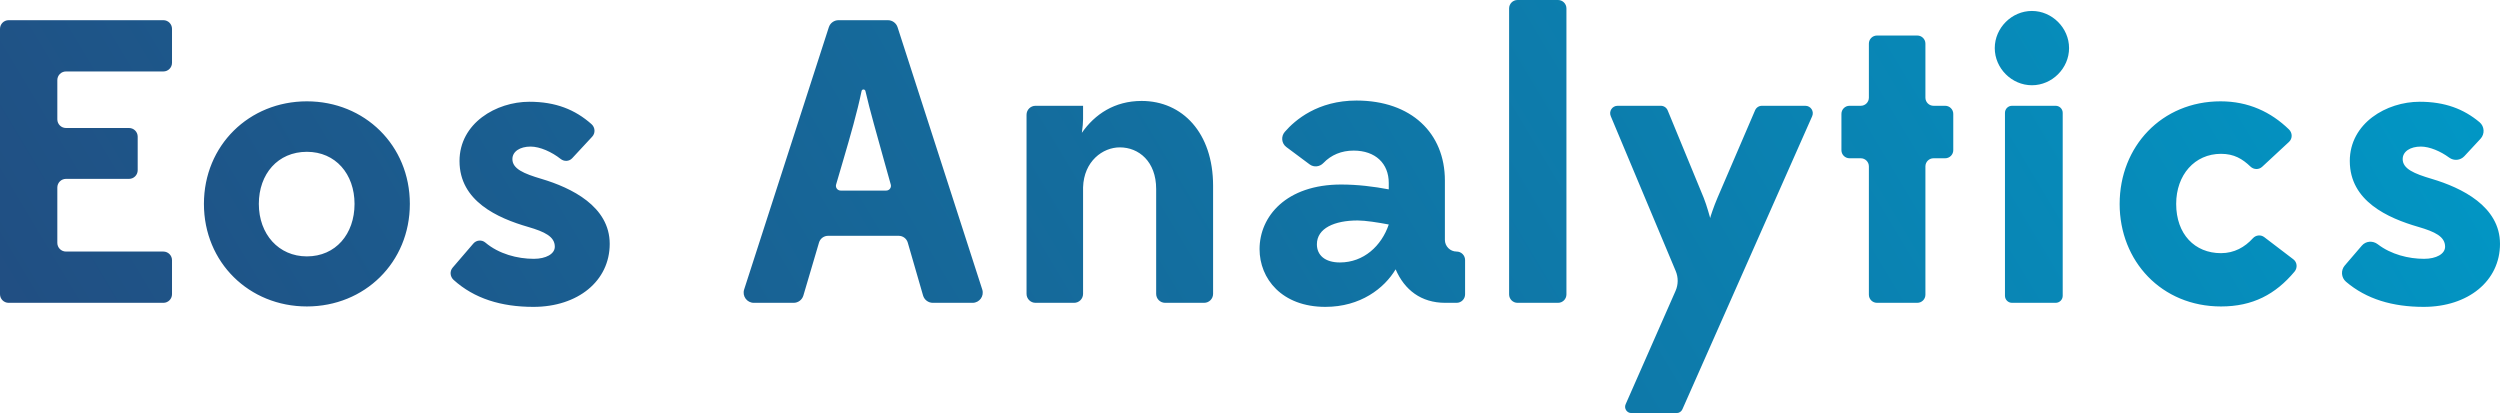 <?xml version="1.0" encoding="UTF-8" standalone="no"?>
<svg
   xmlns:dc="http://purl.org/dc/elements/1.1/"
   xmlns:cc="http://creativecommons.org/ns#"
   xmlns:rdf="http://www.w3.org/1999/02/22-rdf-syntax-ns#"
   xmlns:svg="http://www.w3.org/2000/svg"
   xmlns="http://www.w3.org/2000/svg"
   xmlns:sodipodi="http://sodipodi.sourceforge.net/DTD/sodipodi-0.dtd"
   xmlns:inkscape="http://www.inkscape.org/namespaces/inkscape"
   width="189.152mm"
   height="31.253mm"
   viewBox="0 0 670.224 110.739"
   id="svg2"
   version="1.1"
   inkscape:version="0.91 r13725"
   sodipodi:docname="eos-text-1.svg">
  <sodipodi:namedview
     pagecolor="#ffffff"
     bordercolor="#666666"
     borderopacity="1"
     objecttolerance="10"
     gridtolerance="10"
     guidetolerance="10"
     inkscape:pageopacity="0"
     inkscape:pageshadow="2"
     inkscape:window-width="1810"
     inkscape:window-height="942"
     id="namedview4152"
     showgrid="false"
     inkscape:zoom="1.9560636"
     inkscape:cx="189.14559"
     inkscape:cy="96.687142"
     inkscape:window-x="0"
     inkscape:window-y="0"
     inkscape:window-maximized="0"
     inkscape:current-layer="svg2" />
  <defs
     id="defs4">
    <clipPath
       id="clipPath4215"
       clipPathUnits="userSpaceOnUse">
      <path
         id="path4217"
         d="m 290.498,340.937 c -0.449,0 -0.813,-0.364 -0.813,-0.813 l 0,0 0,-27.649 c 0,-0.45 0.364,-0.813 0.813,-0.813 l 0,0 3.915,0 c 0.449,0 0.814,0.363 0.814,0.813 l 0,0 0,27.649 c 0,0.449 -0.365,0.813 -0.814,0.813 l 0,0 -3.915,0 z m 46.136,-4.651 c 0,-1.95 1.64,-3.59 3.592,-3.59 l 0,0 c 1.951,0 3.591,1.64 3.591,3.59 l 0,0 c 0,1.952 -1.64,3.592 -3.591,3.592 l 0,0 c -1.952,0 -3.592,-1.64 -3.592,-3.592 m -111.776,2.699 c -0.428,0 -0.807,-0.275 -0.938,-0.683 l 0,0 -8.186,-25.351 c -0.205,-0.637 0.27,-1.289 0.939,-1.289 l 0,0 3.842,0 c 0.437,0 0.822,0.287 0.945,0.706 l 0,0 1.511,5.119 c 0.115,0.388 0.47,0.654 0.875,0.654 l 0,0 6.829,0 c 0.406,0 0.764,-0.268 0.877,-0.659 l 0,0 1.477,-5.108 c 0.122,-0.422 0.508,-0.712 0.948,-0.712 l 0,0 3.837,0 c 0.669,0 1.144,0.652 0.938,1.289 l 0,0 -8.185,25.351 c -0.131,0.408 -0.51,0.683 -0.938,0.683 l 0,0 -4.771,0 z m -0.234,-15.886 0.687,2.342 c 0.669,2.276 1.367,4.696 1.775,6.693 l 0,0 c 0.042,0.205 0.328,0.202 0.375,-0.002 l 0,0 c 0.413,-1.82 1.171,-4.434 1.792,-6.691 l 0,0 0.657,-2.347 c 0.082,-0.292 -0.137,-0.581 -0.44,-0.581 l 0,0 -4.407,0 c -0.305,0 -0.525,0.293 -0.439,0.586 m -79.992,15.886 c -0.461,0 -0.835,-0.374 -0.835,-0.835 l 0,0 0,-25.653 c 0,-0.462 0.374,-0.835 0.835,-0.835 l 0,0 14.958,0 c 0.461,0 0.835,0.373 0.835,0.835 l 0,0 0,3.286 c 0,0.462 -0.374,0.835 -0.835,0.835 l 0,0 -9.416,0 c -0.461,0 -0.835,0.375 -0.835,0.835 l 0,0 0,5.356 c 0,0.462 0.374,0.836 0.835,0.836 l 0,0 6.098,0 c 0.461,0 0.836,0.374 0.836,0.836 l 0,0 0,3.247 c 0,0.461 -0.375,0.835 -0.836,0.835 l 0,0 -6.098,0 c -0.461,0 -0.835,0.374 -0.835,0.835 l 0,0 0,3.795 c 0,0.461 0.374,0.835 0.835,0.835 l 0,0 9.416,0 c 0.461,0 0.835,0.374 0.835,0.835 l 0,0 0,3.287 c 0,0.461 -0.374,0.835 -0.835,0.835 l 0,0 -14.958,0 z m 180.617,-1.483 c -0.434,0 -0.784,-0.351 -0.784,-0.784 l 0,0 0,-5.224 c 0,-0.433 -0.351,-0.784 -0.784,-0.784 l 0,0 -1.086,0 c -0.434,0 -0.784,-0.351 -0.784,-0.784 l 0,0 0,-3.507 c 0,-0.432 0.35,-0.783 0.784,-0.783 l 0,0 1.086,0 c 0.433,0 0.784,-0.351 0.784,-0.784 l 0,0 0,-12.407 c 0,-0.432 0.35,-0.783 0.784,-0.783 l 0,0 3.897,0 c 0.433,0 0.784,0.351 0.784,0.783 l 0,0 0,12.407 c 0,0.433 0.351,0.784 0.784,0.784 l 0,0 1.125,0 c 0.433,0 0.784,0.351 0.784,0.783 l 0,0 0,3.507 c 0,0.433 -0.351,0.784 -0.784,0.784 l 0,0 -1.125,0 c -0.433,0 -0.784,0.351 -0.784,0.784 l 0,0 0,5.224 c 0,0.433 -0.351,0.784 -0.784,0.784 l 0,0 -3.897,0 z m -57.25,-9.314 c -0.383,-0.444 -0.319,-1.115 0.151,-1.465 l 0,0 2.253,-1.679 c 0.412,-0.306 0.976,-0.236 1.33,0.134 l 0,0 c 0.754,0.787 1.753,1.2 2.923,1.2 l 0,0 c 2.107,0 3.395,-1.249 3.395,-3.123 l 0,0 0,-0.625 c -1.443,0.273 -3.006,0.468 -4.606,0.468 l 0,0 c -5.309,0 -7.884,-3.083 -7.884,-6.245 l 0,0 c 0,-2.849 2.146,-5.582 6.362,-5.582 l 0,0 c 3.396,0 5.699,1.796 6.792,3.63 l 0,0 c 0.858,-1.991 2.459,-3.239 4.801,-3.239 l 0,0 1.094,0 c 0.451,0 0.819,0.366 0.819,0.819 l 0,0 0,3.318 c 0,0.453 -0.368,0.819 -0.819,0.819 l 0,0 c -0.626,0 -1.133,0.508 -1.133,1.132 l 0,0 0,5.739 c 0,4.567 -3.24,7.728 -8.548,7.728 l 0,0 c -3.738,0 -5.934,-1.879 -6.93,-3.029 m 3.104,-10.866 c 0,1.561 1.719,2.302 3.942,2.302 l 0,0 c 0.743,0 1.992,-0.195 3.006,-0.39 l 0,0 c -0.703,-2.069 -2.42,-3.669 -4.723,-3.669 l 0,0 c -1.444,0 -2.225,0.702 -2.225,1.757 m -22.721,10.773 c 0.078,0.546 0.117,1.014 0.117,1.327 l 0,0 0,1.288 -4.597,0 c -0.479,0 -0.868,-0.388 -0.868,-0.867 l 0,0 0,-17.314 c 0,-0.479 0.389,-0.867 0.868,-0.867 l 0,0 3.73,0 c 0.479,0 0.867,0.388 0.867,0.867 l 0,0 0,10.297 c 0.078,2.537 1.913,3.864 3.552,3.864 l 0,0 c 1.835,0 3.514,-1.366 3.514,-4.021 l 0,0 0,-10.14 c 0,-0.479 0.388,-0.867 0.867,-0.867 l 0,0 3.769,0 c 0.479,0 0.867,0.388 0.867,0.867 l 0,0 0,10.452 c 0,5.114 -2.966,8.197 -6.909,8.197 l 0,0 c -2.615,0 -4.528,-1.287 -5.777,-3.083 m 100.324,-6.871 c 0,-5.542 4.06,-9.914 9.798,-9.914 l 0,0 c 3.053,0 5.266,1.163 7.111,3.37 l 0,0 c 0.303,0.364 0.257,0.904 -0.12,1.191 l 0,0 -2.808,2.14 c -0.339,0.259 -0.814,0.206 -1.1,-0.109 l 0,0 c -0.779,-0.858 -1.799,-1.44 -3.083,-1.44 l 0,0 c -2.538,0 -4.333,1.835 -4.333,4.762 l 0,0 c 0,2.811 1.795,4.841 4.333,4.841 l 0,0 c 1.266,0 2.07,-0.487 2.85,-1.234 l 0,0 c 0.315,-0.303 0.809,-0.317 1.129,-0.02 l 0,0 2.596,2.408 c 0.35,0.325 0.338,0.871 -0.005,1.204 l 0,0 c -1.742,1.691 -3.927,2.717 -6.609,2.717 l 0,0 c -5.699,0 -9.759,-4.373 -9.759,-9.916 m -185.196,0 c 0,-5.659 4.372,-9.914 9.954,-9.914 l 0,0 c 5.582,0 9.953,4.255 9.953,9.914 l 0,0 c 0,5.66 -4.371,9.916 -9.953,9.916 l 0,0 c -5.582,0 -9.954,-4.256 -9.954,-9.916 m 5.308,0 c 0,2.889 1.835,5.036 4.646,5.036 l 0,0 c 2.77,0 4.606,-2.147 4.606,-5.036 l 0,0 c 0,-2.927 -1.836,-5.074 -4.606,-5.074 l 0,0 c -2.732,0 -4.646,2.147 -4.646,5.074 m 202.138,4.139 c 0,-3.865 3.668,-5.505 6.635,-6.363 l 0,0 c 1.601,-0.468 2.577,-0.936 2.577,-1.913 l 0,0 c 0,-0.702 -0.859,-1.171 -2.029,-1.171 l 0,0 c -1.504,0 -3.191,0.42 -4.481,1.408 l 0,0 c -0.477,0.365 -1.145,0.325 -1.537,-0.131 l 0,0 -1.651,-1.923 c -0.399,-0.464 -0.348,-1.171 0.119,-1.569 l 0,0 c 1.971,-1.681 4.5,-2.43 7.51,-2.43 l 0,0 c 4.294,0 7.377,2.499 7.377,6.09 l 0,0 c 0,3.629 -3.708,5.425 -6.597,6.284 l 0,0 c -1.717,0.507 -2.81,0.975 -2.81,1.913 l 0,0 c 0,0.741 0.742,1.209 1.756,1.209 l 0,0 c 0.848,0 1.915,-0.458 2.741,-1.067 l 0,0 c 0.453,-0.333 1.081,-0.276 1.463,0.136 l 0,0 1.564,1.684 c 0.429,0.462 0.391,1.198 -0.092,1.602 l 0,0 c -1.54,1.288 -3.363,1.978 -5.792,1.978 l 0,0 c -3.201,0 -6.753,-2.068 -6.753,-5.737 m -182.736,0 c 0,-3.865 3.668,-5.505 6.635,-6.363 l 0,0 c 1.601,-0.468 2.577,-0.936 2.577,-1.913 l 0,0 c 0,-0.702 -0.859,-1.171 -2.03,-1.171 l 0,0 c -1.584,0 -3.372,0.466 -4.684,1.572 l 0,0 c -0.348,0.294 -0.866,0.25 -1.162,-0.096 l 0,0 -1.998,-2.326 c -0.302,-0.352 -0.253,-0.875 0.091,-1.187 l 0,0 c 2,-1.807 4.6,-2.608 7.714,-2.608 l 0,0 c 4.293,0 7.377,2.499 7.377,6.09 l 0,0 c 0,3.629 -3.708,5.425 -6.597,6.284 l 0,0 c -1.717,0.507 -2.81,0.975 -2.81,1.913 l 0,0 c 0,0.741 0.742,1.209 1.756,1.209 l 0,0 c 0.907,0 2.061,-0.524 2.906,-1.194 l 0,0 c 0.34,-0.268 0.82,-0.251 1.115,0.065 l 0,0 1.938,2.088 c 0.325,0.349 0.287,0.895 -0.07,1.212 l 0,0 c -1.585,1.406 -3.462,2.162 -6.006,2.162 l 0,0 c -3.2,0 -6.752,-2.068 -6.752,-5.737 m 150.08,5.347 c -0.376,0 -0.68,-0.305 -0.68,-0.681 l 0,0 0,-17.687 c 0,-0.376 0.304,-0.68 0.68,-0.68 l 0,0 4.22,0 c 0.376,0 0.682,0.304 0.682,0.68 l 0,0 0,17.687 c 0,0.376 -0.306,0.681 -0.682,0.681 l 0,0 -4.22,0 z m -24.176,0 c -0.287,0 -0.546,-0.171 -0.659,-0.434 l 0,0 -3.638,-8.466 c -0.352,-0.82 -0.703,-1.874 -0.703,-1.952 l 0,0 c -0.04,0.117 -0.312,1.172 -0.625,1.952 l 0,0 -3.485,8.456 c -0.111,0.269 -0.373,0.444 -0.664,0.444 l 0,0 -4.179,0 c -0.513,0 -0.86,-0.522 -0.662,-0.995 l 0,0 6.283,-14.981 c 0.258,-0.616 0.252,-1.311 -0.017,-1.921 l 0,0 -4.825,-10.958 c -0.176,-0.4 0.117,-0.85 0.555,-0.85 l 0,0 4.375,0 c 0.24,0 0.457,0.141 0.555,0.361 l 0,0 12.547,28.336 c 0.21,0.475 -0.137,1.008 -0.656,1.008 l 0,0 -4.202,0 z" />
    </clipPath>
    <linearGradient
       id="linearGradient4223"
       spreadMethod="pad"
       gradientTransform="matrix(518.951,-299.617,299.617,518.951,66.872,195.319)"
       gradientUnits="userSpaceOnUse"
       y2="0"
       x2="1"
       y1="0"
       x1="0">
      <stop
         id="stop4225"
         offset="0"
         style="stop-opacity:1;stop-color:#214e82" />
      <stop
         id="stop4227"
         offset="0.438"
         style="stop-opacity:1;stop-color:#146c9d" />
      <stop
         id="stop4229"
         offset="1"
         style="stop-opacity:1;stop-color:#0197c5" />
    </linearGradient>
  </defs>
  <path
     id="path4231"
     style="fill:url(#linearGradient4223);stroke:none"
     d="m 406.831,-1.39713e-5 c -1.245,0 -2.255,1.009 -2.255,2.255 l 0,0 0,76.676 c 0,1.248 1.009,2.255 2.255,2.255 l 0,0 10.857,0 c 1.245,0 2.257,-1.007 2.257,-2.255 l 0,0 0,-76.676 c 0,-1.245 -1.012,-2.255 -2.257,-2.255 l 0,0 -10.857,0 z M 534.775,12.898 c 0,5.408 4.548,9.956 9.961,9.956 l 0,0 c 5.41,0 9.959,-4.548 9.959,-9.956 l 0,0 c 0,-5.413 -4.548,-9.961 -9.959,-9.961 l 0,0 c -5.413,0 -9.961,4.548 -9.961,9.961 M 224.798,5.413 c -1.187,0 -2.238,0.763 -2.601,1.894 l 0,0 -22.701,70.303 c -0.569,1.767 0.749,3.575 2.604,3.575 l 0,0 10.655,0 c 1.212,0 2.28,-0.796 2.621,-1.958 l 0,0 4.19,-14.196 c 0.319,-1.076 1.303,-1.814 2.427,-1.814 l 0,0 18.938,0 c 1.126,0 2.119,0.743 2.432,1.828 l 0,0 4.096,14.165 c 0.338,1.17 1.409,1.975 2.629,1.975 l 0,0 10.641,0 c 1.855,0 3.173,-1.808 2.601,-3.575 l 0,0 -22.699,-70.303 c -0.363,-1.131 -1.414,-1.894 -2.601,-1.894 l 0,0 -13.231,0 z m -0.649,44.055 1.905,-6.495 c 1.855,-6.312 3.791,-13.023 4.922,-18.561 l 0,0 c 0.116,-0.569 0.91,-0.56 1.04,0.004 l 0,0 c 1.145,5.047 3.247,12.296 4.97,18.555 l 0,0 1.822,6.509 c 0.227,0.81 -0.38,1.611 -1.22,1.611 l 0,0 -12.221,0 c -0.846,0 -1.456,-0.813 -1.217,-1.625 M 2.316,5.412 c -1.278,0 -2.316,1.037 -2.316,2.316 l 0,0 0,71.141 c 0,1.281 1.037,2.316 2.316,2.316 l 0,0 41.481,0 c 1.278,0 2.316,-1.034 2.316,-2.316 l 0,0 0,-9.113 c 0,-1.281 -1.037,-2.316 -2.316,-2.316 l 0,0 -26.112,0 c -1.278,0 -2.316,-1.04 -2.316,-2.316 l 0,0 0,-14.853 c 0,-1.281 1.037,-2.318 2.316,-2.318 l 0,0 16.911,0 c 1.278,0 2.318,-1.037 2.318,-2.318 l 0,0 0,-9.005 c 0,-1.278 -1.04,-2.316 -2.318,-2.316 l 0,0 -16.911,0 c -1.278,0 -2.316,-1.037 -2.316,-2.316 l 0,0 0,-10.524 c 0,-1.278 1.037,-2.316 2.316,-2.316 l 0,0 26.112,0 c 1.278,0 2.316,-1.037 2.316,-2.316 l 0,0 0,-9.115 c 0,-1.278 -1.037,-2.316 -2.316,-2.316 l 0,0 -41.481,0 z M 503.202,9.525 c -1.204,0 -2.174,0.973 -2.174,2.174 l 0,0 0,14.487 c 0,1.201 -0.973,2.174 -2.174,2.174 l 0,0 -3.012,0 c -1.204,0 -2.174,0.973 -2.174,2.174 l 0,0 0,9.726 c 0,1.198 0.971,2.171 2.174,2.171 l 0,0 3.012,0 c 1.201,0 2.174,0.973 2.174,2.174 l 0,0 0,34.407 c 0,1.198 0.971,2.171 2.174,2.171 l 0,0 10.807,0 c 1.201,0 2.174,-0.973 2.174,-2.171 l 0,0 0,-34.407 c 0,-1.201 0.973,-2.174 2.174,-2.174 l 0,0 3.12,0 c 1.201,0 2.174,-0.973 2.174,-2.171 l 0,0 0,-9.726 c 0,-1.201 -0.973,-2.174 -2.174,-2.174 l 0,0 -3.12,0 c -1.201,0 -2.174,-0.973 -2.174,-2.174 l 0,0 0,-14.487 c 0,-1.201 -0.973,-2.174 -2.174,-2.174 l 0,0 -10.807,0 z M 344.437,35.354 c -1.062,1.231 -0.885,3.092 0.419,4.063 l 0,0 6.248,4.656 c 1.143,0.849 2.707,0.654 3.688,-0.372 l 0,0 c 2.091,-2.183 4.861,-3.328 8.106,-3.328 l 0,0 c 5.843,0 9.415,3.464 9.415,8.661 l 0,0 0,1.733 c -4.002,-0.757 -8.336,-1.298 -12.773,-1.298 l 0,0 c -14.723,0 -21.864,8.55 -21.864,17.319 l 0,0 c 0,7.901 5.951,15.48 17.643,15.48 l 0,0 c 9.418,0 15.804,-4.981 18.836,-10.067 l 0,0 c 2.379,5.521 6.819,8.982 13.314,8.982 l 0,0 3.034,0 c 1.251,0 2.271,-1.015 2.271,-2.271 l 0,0 0,-9.201 c 0,-1.256 -1.021,-2.271 -2.271,-2.271 l 0,0 c -1.736,0 -3.142,-1.409 -3.142,-3.139 l 0,0 0,-15.915 c 0,-12.665 -8.985,-21.431 -23.705,-21.431 l 0,0 c -10.366,0 -16.456,5.211 -19.218,8.4 m 8.608,30.134 c 0,-4.329 4.767,-6.384 10.932,-6.384 l 0,0 c 2.06,0 5.524,0.541 8.336,1.082 l 0,0 c -1.95,5.738 -6.711,10.175 -13.098,10.175 l 0,0 c -4.005,0 -6.17,-1.947 -6.17,-4.873 M 290.035,35.612 c 0.216,-1.514 0.324,-2.812 0.324,-3.68 l 0,0 0,-3.572 -12.748,0 c -1.328,0 -2.407,1.076 -2.407,2.404 l 0,0 0,48.015 c 0,1.328 1.079,2.404 2.407,2.404 l 0,0 10.344,0 c 1.328,0 2.404,-1.076 2.404,-2.404 l 0,0 0,-28.556 c 0.216,-7.036 5.305,-10.716 9.85,-10.716 l 0,0 c 5.089,0 9.745,3.788 9.745,11.151 l 0,0 0,28.12 c 0,1.328 1.076,2.404 2.404,2.404 l 0,0 10.452,0 c 1.328,0 2.404,-1.076 2.404,-2.404 l 0,0 0,-28.985 c 0,-14.182 -8.225,-22.732 -19.16,-22.732 l 0,0 c -7.252,0 -12.557,3.569 -16.021,8.55 m 278.218,19.055 c 0,15.369 11.259,27.493 27.172,27.493 l 0,0 c 8.467,0 14.604,-3.225 19.72,-9.346 l 0,0 c 0.84,-1.009 0.713,-2.507 -0.333,-3.303 l 0,0 -7.787,-5.935 c -0.94,-0.718 -2.257,-0.571 -3.051,0.302 l 0,0 c -2.16,2.379 -4.989,3.993 -8.55,3.993 l 0,0 c -7.038,0 -12.016,-5.089 -12.016,-13.206 l 0,0 c 0,-7.795 4.978,-13.425 12.016,-13.425 l 0,0 c 3.511,0 5.741,1.351 7.904,3.422 l 0,0 c 0.874,0.84 2.244,0.879 3.131,0.055 l 0,0 7.199,-6.678 c 0.971,-0.901 0.937,-2.415 -0.013,-3.339 l 0,0 c -4.831,-4.689 -10.89,-7.535 -18.328,-7.535 l 0,0 c -15.804,0 -27.064,12.127 -27.064,27.499 m -513.585,0 c 0,15.694 12.124,27.493 27.604,27.493 l 0,0 c 15.48,0 27.602,-11.8 27.602,-27.493 l 0,0 c 0,-15.696 -12.122,-27.499 -27.602,-27.499 l 0,0 c -15.48,0 -27.604,11.803 -27.604,27.499 m 14.72,0 c 0,-8.012 5.089,-13.966 12.884,-13.966 l 0,0 c 7.682,0 12.773,5.954 12.773,13.966 l 0,0 c 0,8.117 -5.092,14.071 -12.773,14.071 l 0,0 c -7.576,0 -12.884,-5.954 -12.884,-14.071 M 629.957,43.189 c 0,10.718 10.172,15.266 18.4,17.646 l 0,0 c 4.44,1.298 7.147,2.596 7.147,5.305 l 0,0 c 0,1.947 -2.382,3.247 -5.627,3.247 l 0,0 c -4.171,0 -8.849,-1.165 -12.427,-3.905 l 0,0 c -1.323,-1.012 -3.175,-0.901 -4.262,0.363 l 0,0 -4.579,5.333 c -1.107,1.287 -0.965,3.247 0.33,4.351 l 0,0 c 5.466,4.662 12.479,6.739 20.827,6.739 l 0,0 c 11.908,0 20.458,-6.93 20.458,-16.889 l 0,0 c 0,-10.064 -10.283,-15.045 -18.295,-17.427 l 0,0 c -4.762,-1.406 -7.793,-2.704 -7.793,-5.305 l 0,0 c 0,-2.055 2.058,-3.353 4.87,-3.353 l 0,0 c 2.352,0 5.311,1.27 7.601,2.959 l 0,0 c 1.256,0.923 2.998,0.765 4.057,-0.377 l 0,0 4.337,-4.67 c 1.19,-1.281 1.084,-3.322 -0.255,-4.443 l 0,0 c -4.271,-3.572 -9.326,-5.485 -16.062,-5.485 l 0,0 c -8.877,0 -18.727,5.735 -18.727,15.91 m -506.763,0 c 0,10.718 10.172,15.266 18.4,17.646 l 0,0 c 4.44,1.298 7.147,2.596 7.147,5.305 l 0,0 c 0,1.947 -2.382,3.247 -5.63,3.247 l 0,0 c -4.393,0 -9.351,-1.292 -12.99,-4.359 l 0,0 c -0.965,-0.815 -2.402,-0.693 -3.222,0.266 l 0,0 -5.541,6.45 c -0.838,0.976 -0.702,2.427 0.252,3.292 l 0,0 c 5.546,5.011 12.757,7.232 21.392,7.232 l 0,0 c 11.905,0 20.458,-6.93 20.458,-16.889 l 0,0 c 0,-10.064 -10.283,-15.045 -18.295,-17.427 l 0,0 c -4.762,-1.406 -7.793,-2.704 -7.793,-5.305 l 0,0 c 0,-2.055 2.058,-3.353 4.87,-3.353 l 0,0 c 2.515,0 5.716,1.453 8.059,3.311 l 0,0 c 0.943,0.743 2.274,0.696 3.092,-0.18 l 0,0 5.374,-5.79 c 0.901,-0.968 0.796,-2.482 -0.194,-3.361 l 0,0 c -4.396,-3.899 -9.601,-5.996 -16.656,-5.996 l 0,0 c -8.874,0 -18.725,5.735 -18.725,15.91 M 539.396,28.36 c -1.043,0 -1.886,0.846 -1.886,1.889 l 0,0 0,49.05 c 0,1.043 0.843,1.886 1.886,1.886 l 0,0 11.703,0 c 1.043,0 1.891,-0.843 1.891,-1.886 l 0,0 0,-49.05 c 0,-1.043 -0.849,-1.889 -1.891,-1.889 l 0,0 -11.703,0 z m -67.045,0 c -0.796,0 -1.514,0.474 -1.828,1.204 l 0,0 -10.089,23.478 c -0.976,2.274 -1.95,5.197 -1.95,5.413 l 0,0 c -0.111,-0.324 -0.865,-3.25 -1.733,-5.413 l 0,0 -9.665,-23.45 c -0.308,-0.746 -1.034,-1.231 -1.841,-1.231 l 0,0 -11.589,0 c -1.423,0 -2.385,1.448 -1.836,2.759 l 0,0 17.424,41.545 c 0.715,1.708 0.699,3.636 -0.047,5.327 l 0,0 -13.381,30.389 c -0.488,1.109 0.324,2.357 1.539,2.357 l 0,0 12.133,0 c 0.666,0 1.267,-0.391 1.539,-1.001 l 0,0 34.795,-78.581 c 0.582,-1.317 -0.38,-2.795 -1.819,-2.795 l 0,0 -11.653,0 z"
     inkscape:connector-curvature="0" />
</svg>
